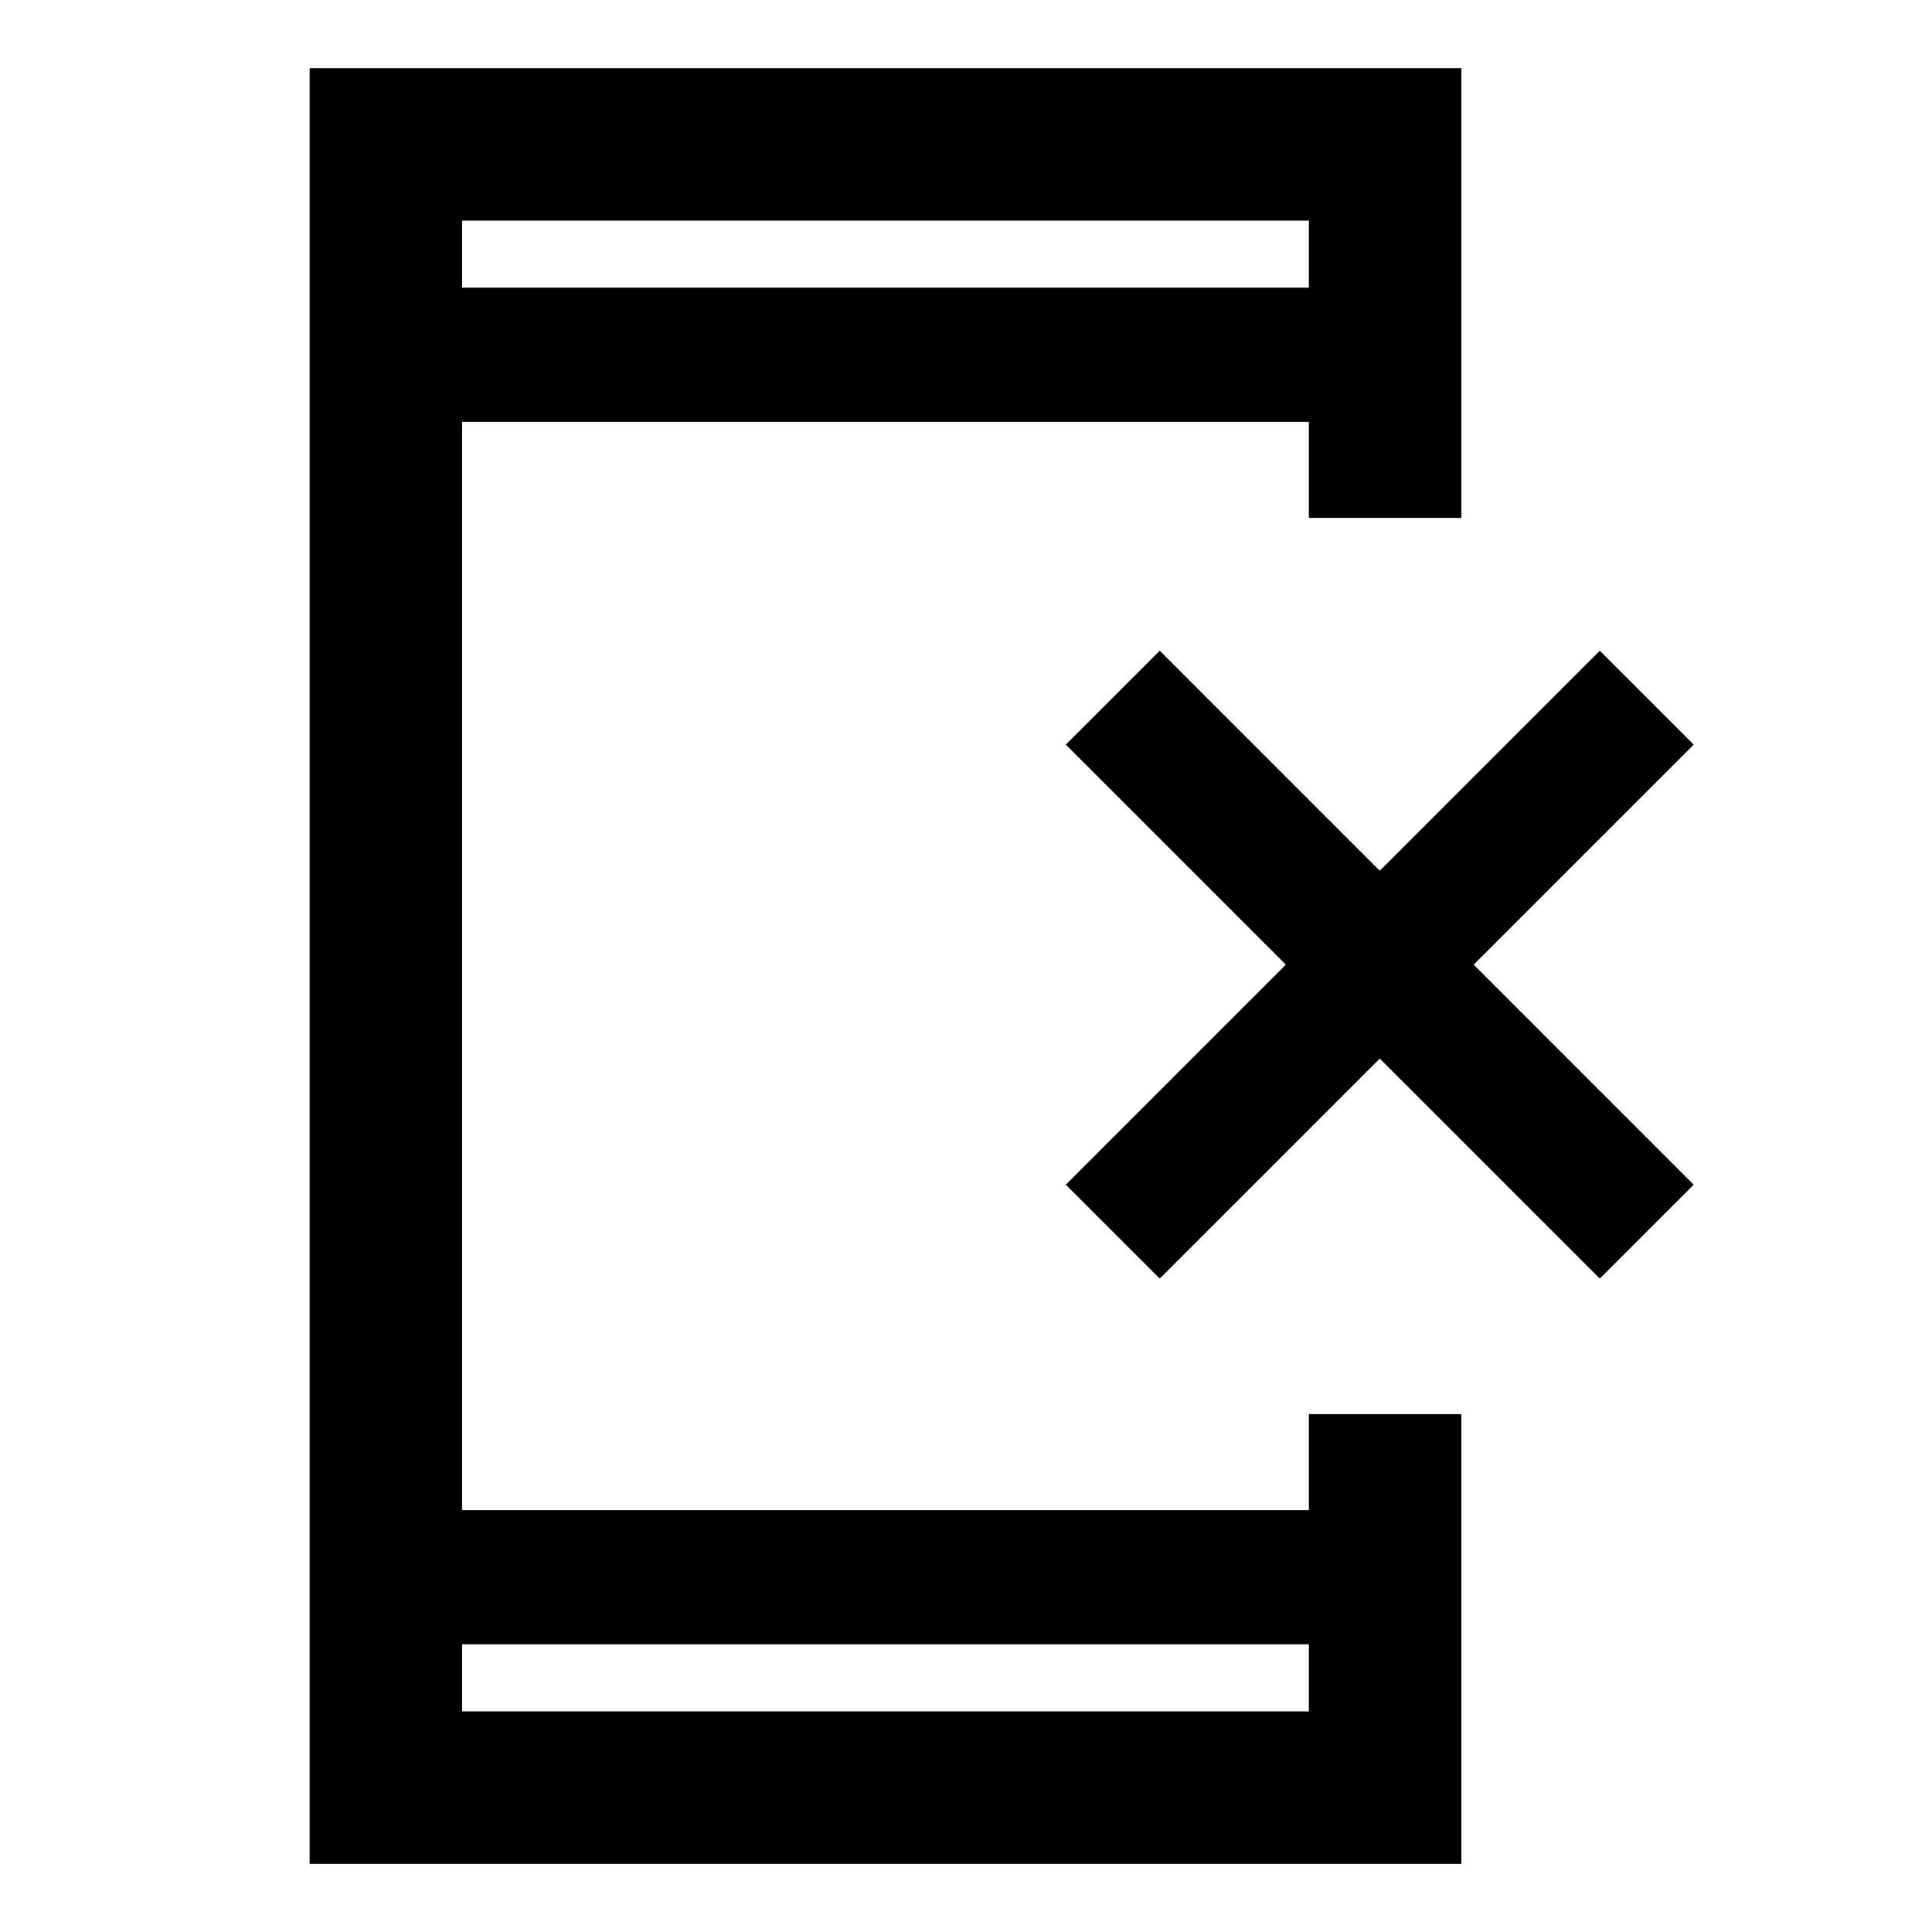 <svg xmlns="http://www.w3.org/2000/svg" height="40" viewBox="0 -960 960 960" width="40"><path d="M153.86-33.86v-892.28h572.28v223.47h-75.76v-47.72H229.62v540.78h420.76v-47.72h75.76v223.47H153.86Zm75.76-109.09v33.33h420.76v-33.33H229.62Zm0-674.1h420.76v-33.33H229.62v33.33Zm0 0v-33.33 33.33Zm0 674.1v33.33-33.33Zm346.64-181.72-46.67-46.66 109.34-109.34L529.59-590l46.67-46.67 109.33 109.34 109.34-109.34L841.59-590 732.26-480.67l109.33 109.34-46.66 46.66L685.59-434 576.26-324.67Z"/></svg>
